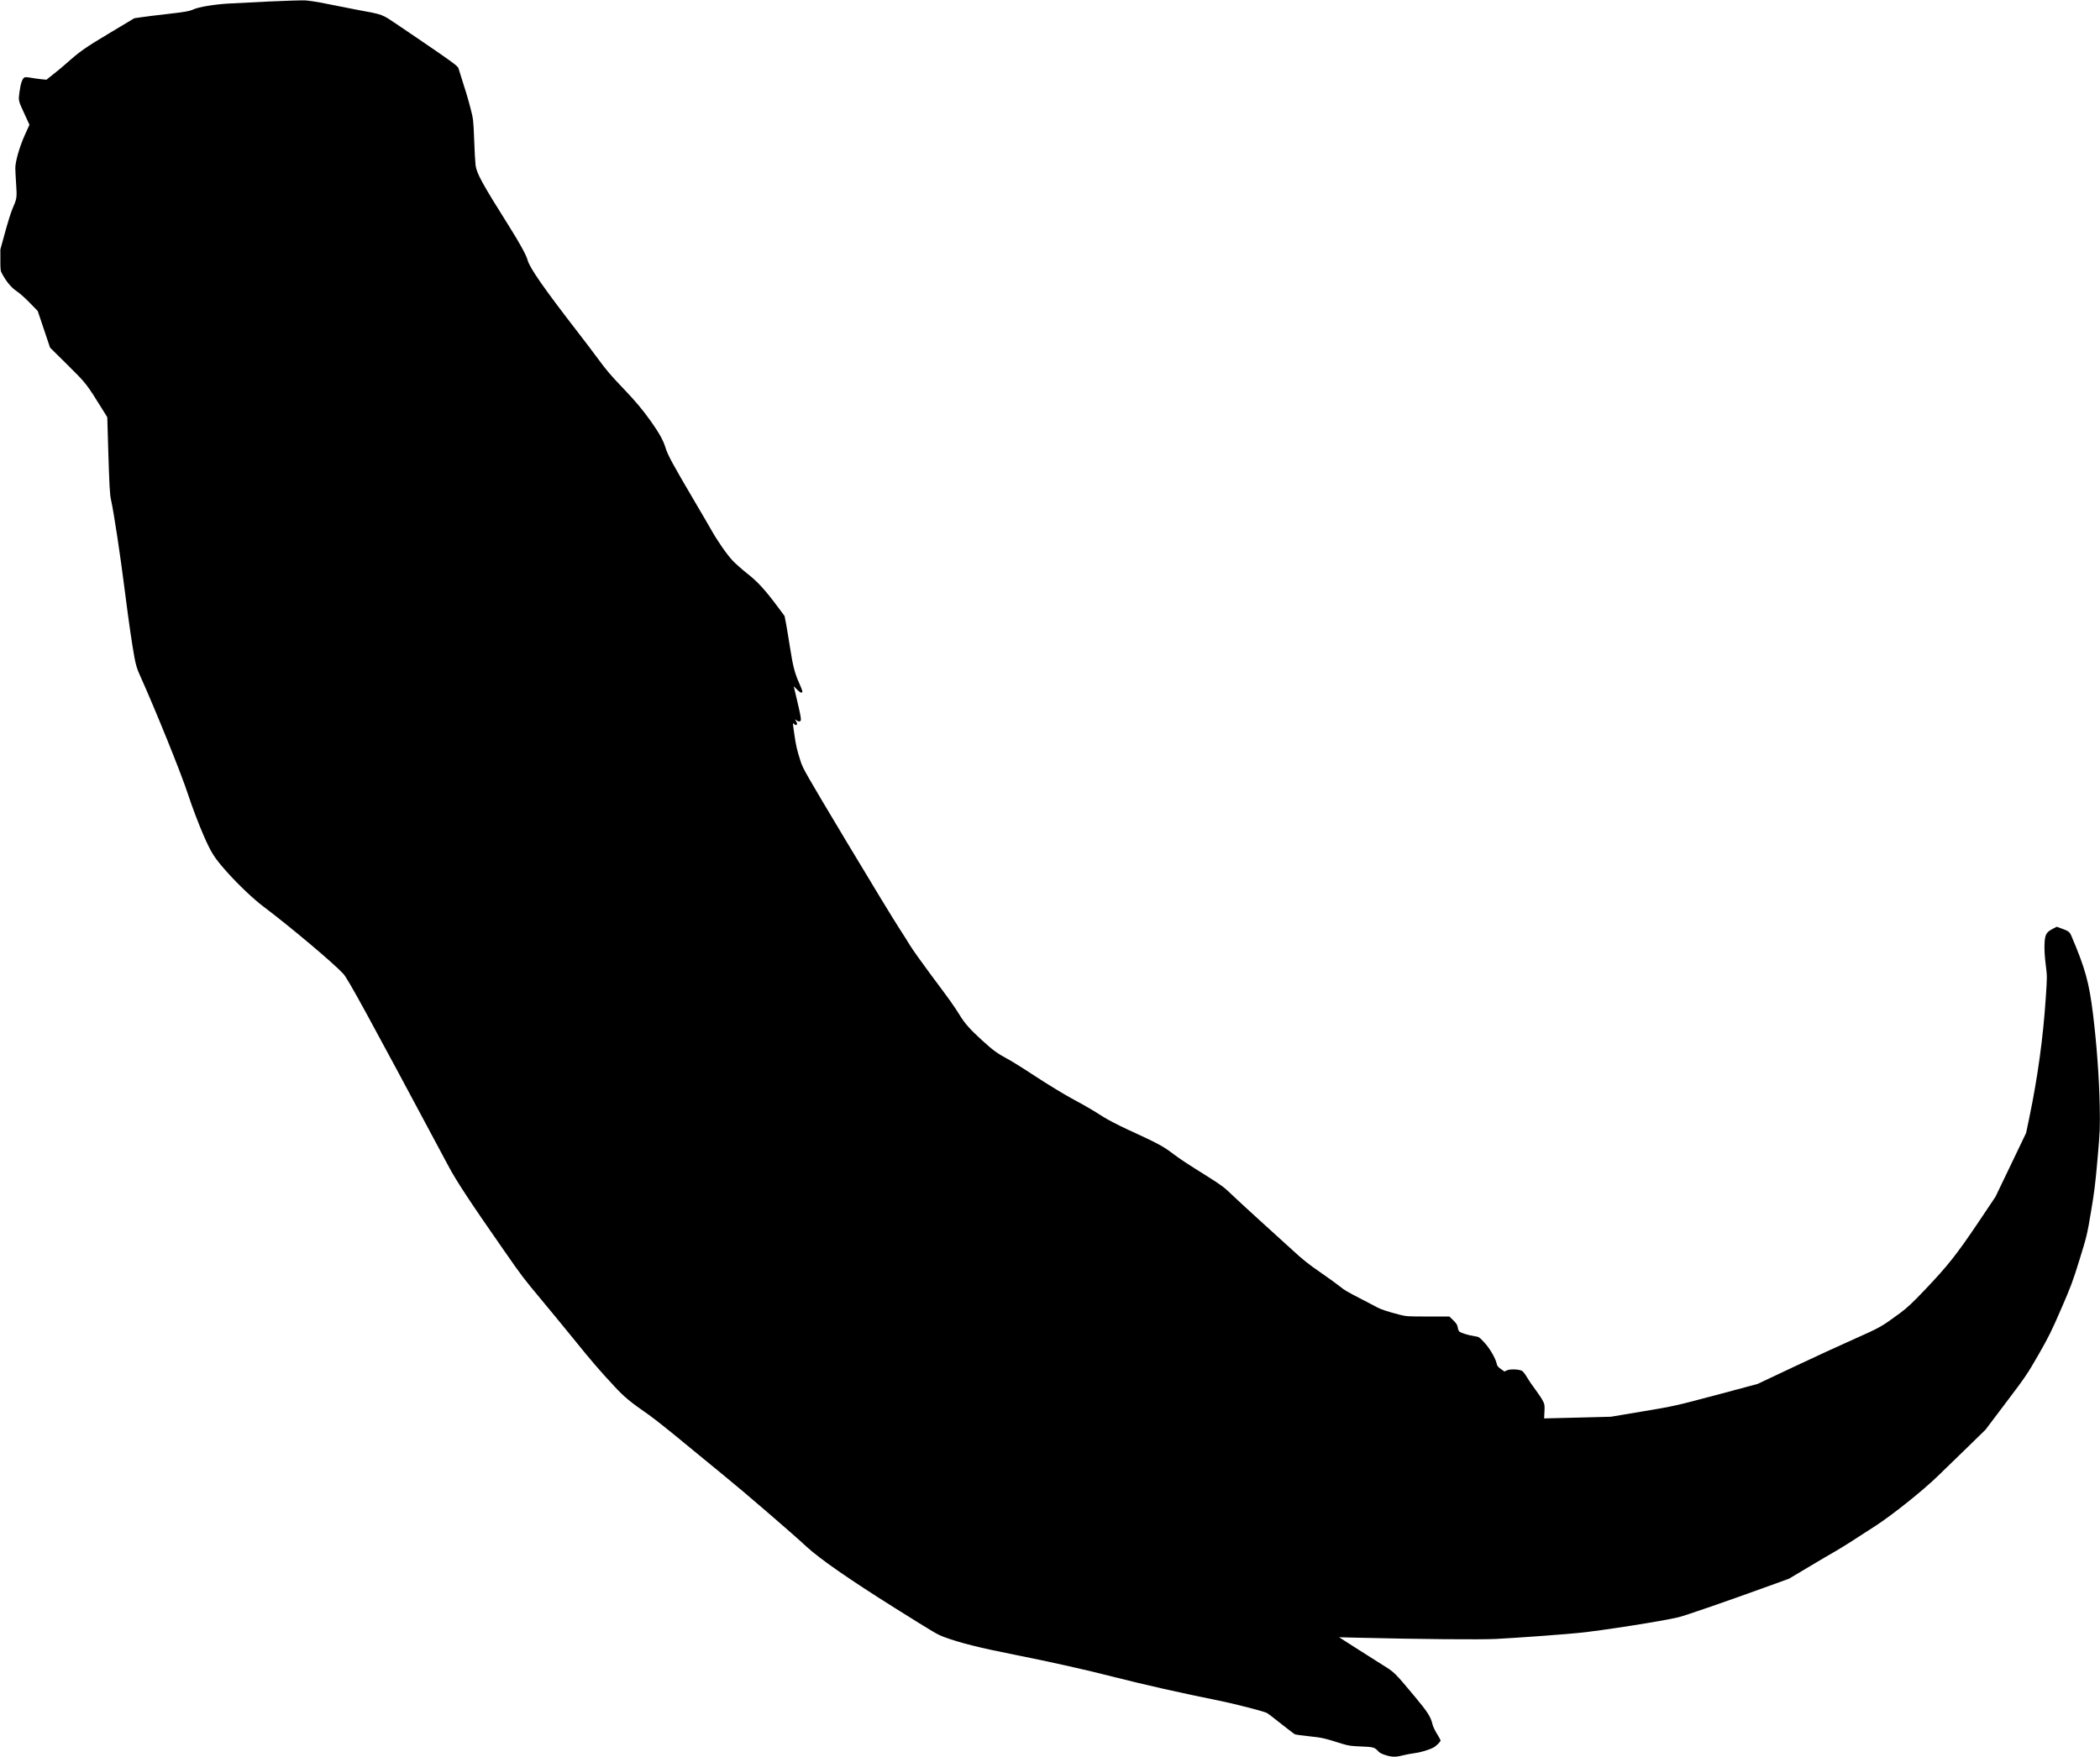 <?xml version="1.0" standalone="no"?>
<!DOCTYPE svg PUBLIC "-//W3C//DTD SVG 20010904//EN"
 "http://www.w3.org/TR/2001/REC-SVG-20010904/DTD/svg10.dtd">
<svg version="1.0" xmlns="http://www.w3.org/2000/svg"
 width="2866pt" height="2398pt" viewBox="0 0 2866 2398"
 preserveAspectRatio="xMidYMid meet">
<g transform="translate(0,2398) scale(0.1,-0.1)"
fill="#000000" stroke="none">
<path d="M3680 23960 c-217 -10 -474 -23 -570 -29 -193 -12 -401 -47 -470 -79
-58 -26 -117 -36 -390 -67 -124 -14 -268 -32 -321 -40 l-96 -14 -342 -205
c-336 -201 -394 -242 -591 -416 -41 -37 -118 -101 -171 -142 l-95 -76 -82 8
c-46 5 -107 14 -137 20 -30 6 -64 8 -76 5 -32 -10 -57 -79 -73 -201 -16 -125
-20 -108 79 -323 l57 -124 -66 -146 c-70 -157 -127 -355 -127 -446 0 -27 5
-125 11 -216 13 -188 11 -199 -50 -339 -21 -49 -66 -193 -101 -322 l-64 -233
0 -145 c0 -140 1 -147 28 -195 58 -105 124 -183 195 -230 38 -25 118 -96 178
-158 l109 -112 84 -250 84 -250 238 -235 c255 -253 257 -254 478 -610 l65
-105 12 -410 c16 -527 22 -646 40 -722 38 -171 125 -745 188 -1243 52 -411 97
-720 131 -906 20 -104 35 -155 75 -243 215 -478 560 -1330 655 -1621 50 -154
146 -409 208 -550 109 -252 151 -318 325 -513 152 -171 362 -370 498 -472 370
-279 963 -778 1090 -918 63 -69 320 -539 1432 -2620 113 -212 294 -487 761
-1157 239 -344 269 -383 501 -661 108 -129 303 -367 435 -529 260 -322 371
-450 573 -667 135 -145 214 -210 472 -389 63 -44 284 -219 490 -390 206 -170
447 -368 535 -439 257 -208 938 -795 1117 -962 179 -167 594 -455 1211 -842
556 -348 576 -360 672 -396 216 -80 484 -147 984 -246 430 -85 965 -204 1321
-296 402 -103 941 -225 1450 -327 198 -40 586 -139 647 -166 12 -5 100 -71
195 -148 96 -76 183 -142 193 -146 11 -4 98 -16 195 -26 172 -18 203 -25 450
-103 82 -25 117 -30 255 -36 170 -6 186 -11 239 -70 25 -28 114 -60 186 -68
43 -4 79 0 137 15 43 11 116 25 163 31 78 9 198 44 260 76 37 19 100 80 100
97 0 7 -22 49 -49 92 -27 43 -55 101 -61 129 -24 103 -65 167 -240 377 -278
333 -279 334 -441 434 -79 49 -245 154 -369 234 l-225 144 245 -6 c868 -21
1679 -28 1896 -17 292 15 849 56 1117 81 312 30 1162 163 1377 216 100 25 661
219 1240 429 l265 96 265 158 c146 87 303 180 350 206 96 54 296 181 573 362
232 152 633 472 841 673 83 79 264 255 402 390 l251 245 281 372 c265 350 290
387 441 650 140 244 178 321 309 623 134 309 161 379 252 675 99 320 104 339
156 650 45 262 61 393 90 725 34 390 35 416 30 720 -7 379 -42 854 -92 1260
-53 430 -106 623 -297 1070 -21 49 -41 64 -126 94 l-73 26 -62 -33 c-84 -45
-99 -78 -104 -217 -2 -66 4 -166 17 -268 20 -162 20 -162 0 -460 -35 -531
-110 -1081 -224 -1627 l-44 -210 -209 -436 -209 -435 -245 -365 c-287 -426
-407 -577 -711 -897 -181 -190 -245 -250 -347 -326 -250 -184 -269 -195 -615
-349 -181 -80 -555 -252 -830 -382 l-500 -236 -565 -151 c-564 -150 -566 -150
-1000 -223 l-435 -73 -420 -11 c-231 -6 -436 -11 -456 -11 l-36 0 5 93 c4 86
3 97 -23 147 -15 30 -60 98 -99 150 -40 52 -92 128 -115 168 -23 40 -53 79
-66 88 -37 24 -164 30 -207 10 l-36 -17 -50 35 c-39 28 -51 44 -56 72 -14 71
-97 214 -171 292 -68 72 -72 75 -130 83 -78 11 -190 45 -210 65 -8 8 -18 34
-21 57 -5 33 -18 53 -60 95 l-54 52 -290 0 c-278 0 -296 1 -391 25 -149 38
-259 74 -304 100 -22 12 -112 60 -200 105 -223 115 -242 126 -315 185 -36 29
-155 115 -265 191 -157 108 -239 173 -380 304 -99 91 -295 269 -435 395 -140
127 -311 284 -380 350 -110 107 -149 136 -330 250 -317 199 -368 233 -468 307
-155 117 -206 144 -636 342 -124 57 -269 133 -331 172 -154 98 -202 127 -434
253 -112 61 -332 196 -490 299 -157 104 -331 212 -386 241 -132 70 -195 116
-346 254 -158 144 -230 225 -298 335 -77 126 -138 211 -397 557 -127 171 -255
351 -284 400 -30 50 -101 162 -158 250 -58 88 -375 609 -704 1158 -562 939
-600 1005 -632 1105 -49 154 -63 210 -85 367 -25 171 -25 162 -1 140 16 -14
23 -16 32 -7 9 9 8 19 -6 43 l-18 31 26 -17 c14 -10 33 -15 41 -11 27 10 23
33 -64 400 l-19 79 48 -48 c45 -45 70 -52 70 -19 0 7 -21 60 -46 116 -58 129
-84 230 -123 483 -17 110 -41 251 -52 314 l-22 113 -87 117 c-177 238 -278
349 -416 457 -71 56 -163 137 -204 180 -77 81 -210 271 -295 424 -26 47 -121
209 -210 360 -321 545 -383 659 -416 769 -29 93 -86 195 -196 350 -119 166
-204 267 -374 446 -178 186 -227 244 -349 409 -56 77 -179 239 -273 360 -465
601 -659 880 -687 986 -18 68 -104 225 -256 467 -365 580 -440 717 -454 829
-5 38 -14 194 -19 346 -11 273 -11 279 -50 430 -33 129 -64 232 -164 545 -9
28 -53 62 -291 227 -155 106 -384 263 -511 348 -261 175 -202 153 -600 228
-115 22 -298 58 -405 80 -108 22 -235 42 -285 45 -49 2 -268 -5 -485 -15z"/>
</g>
</svg>
